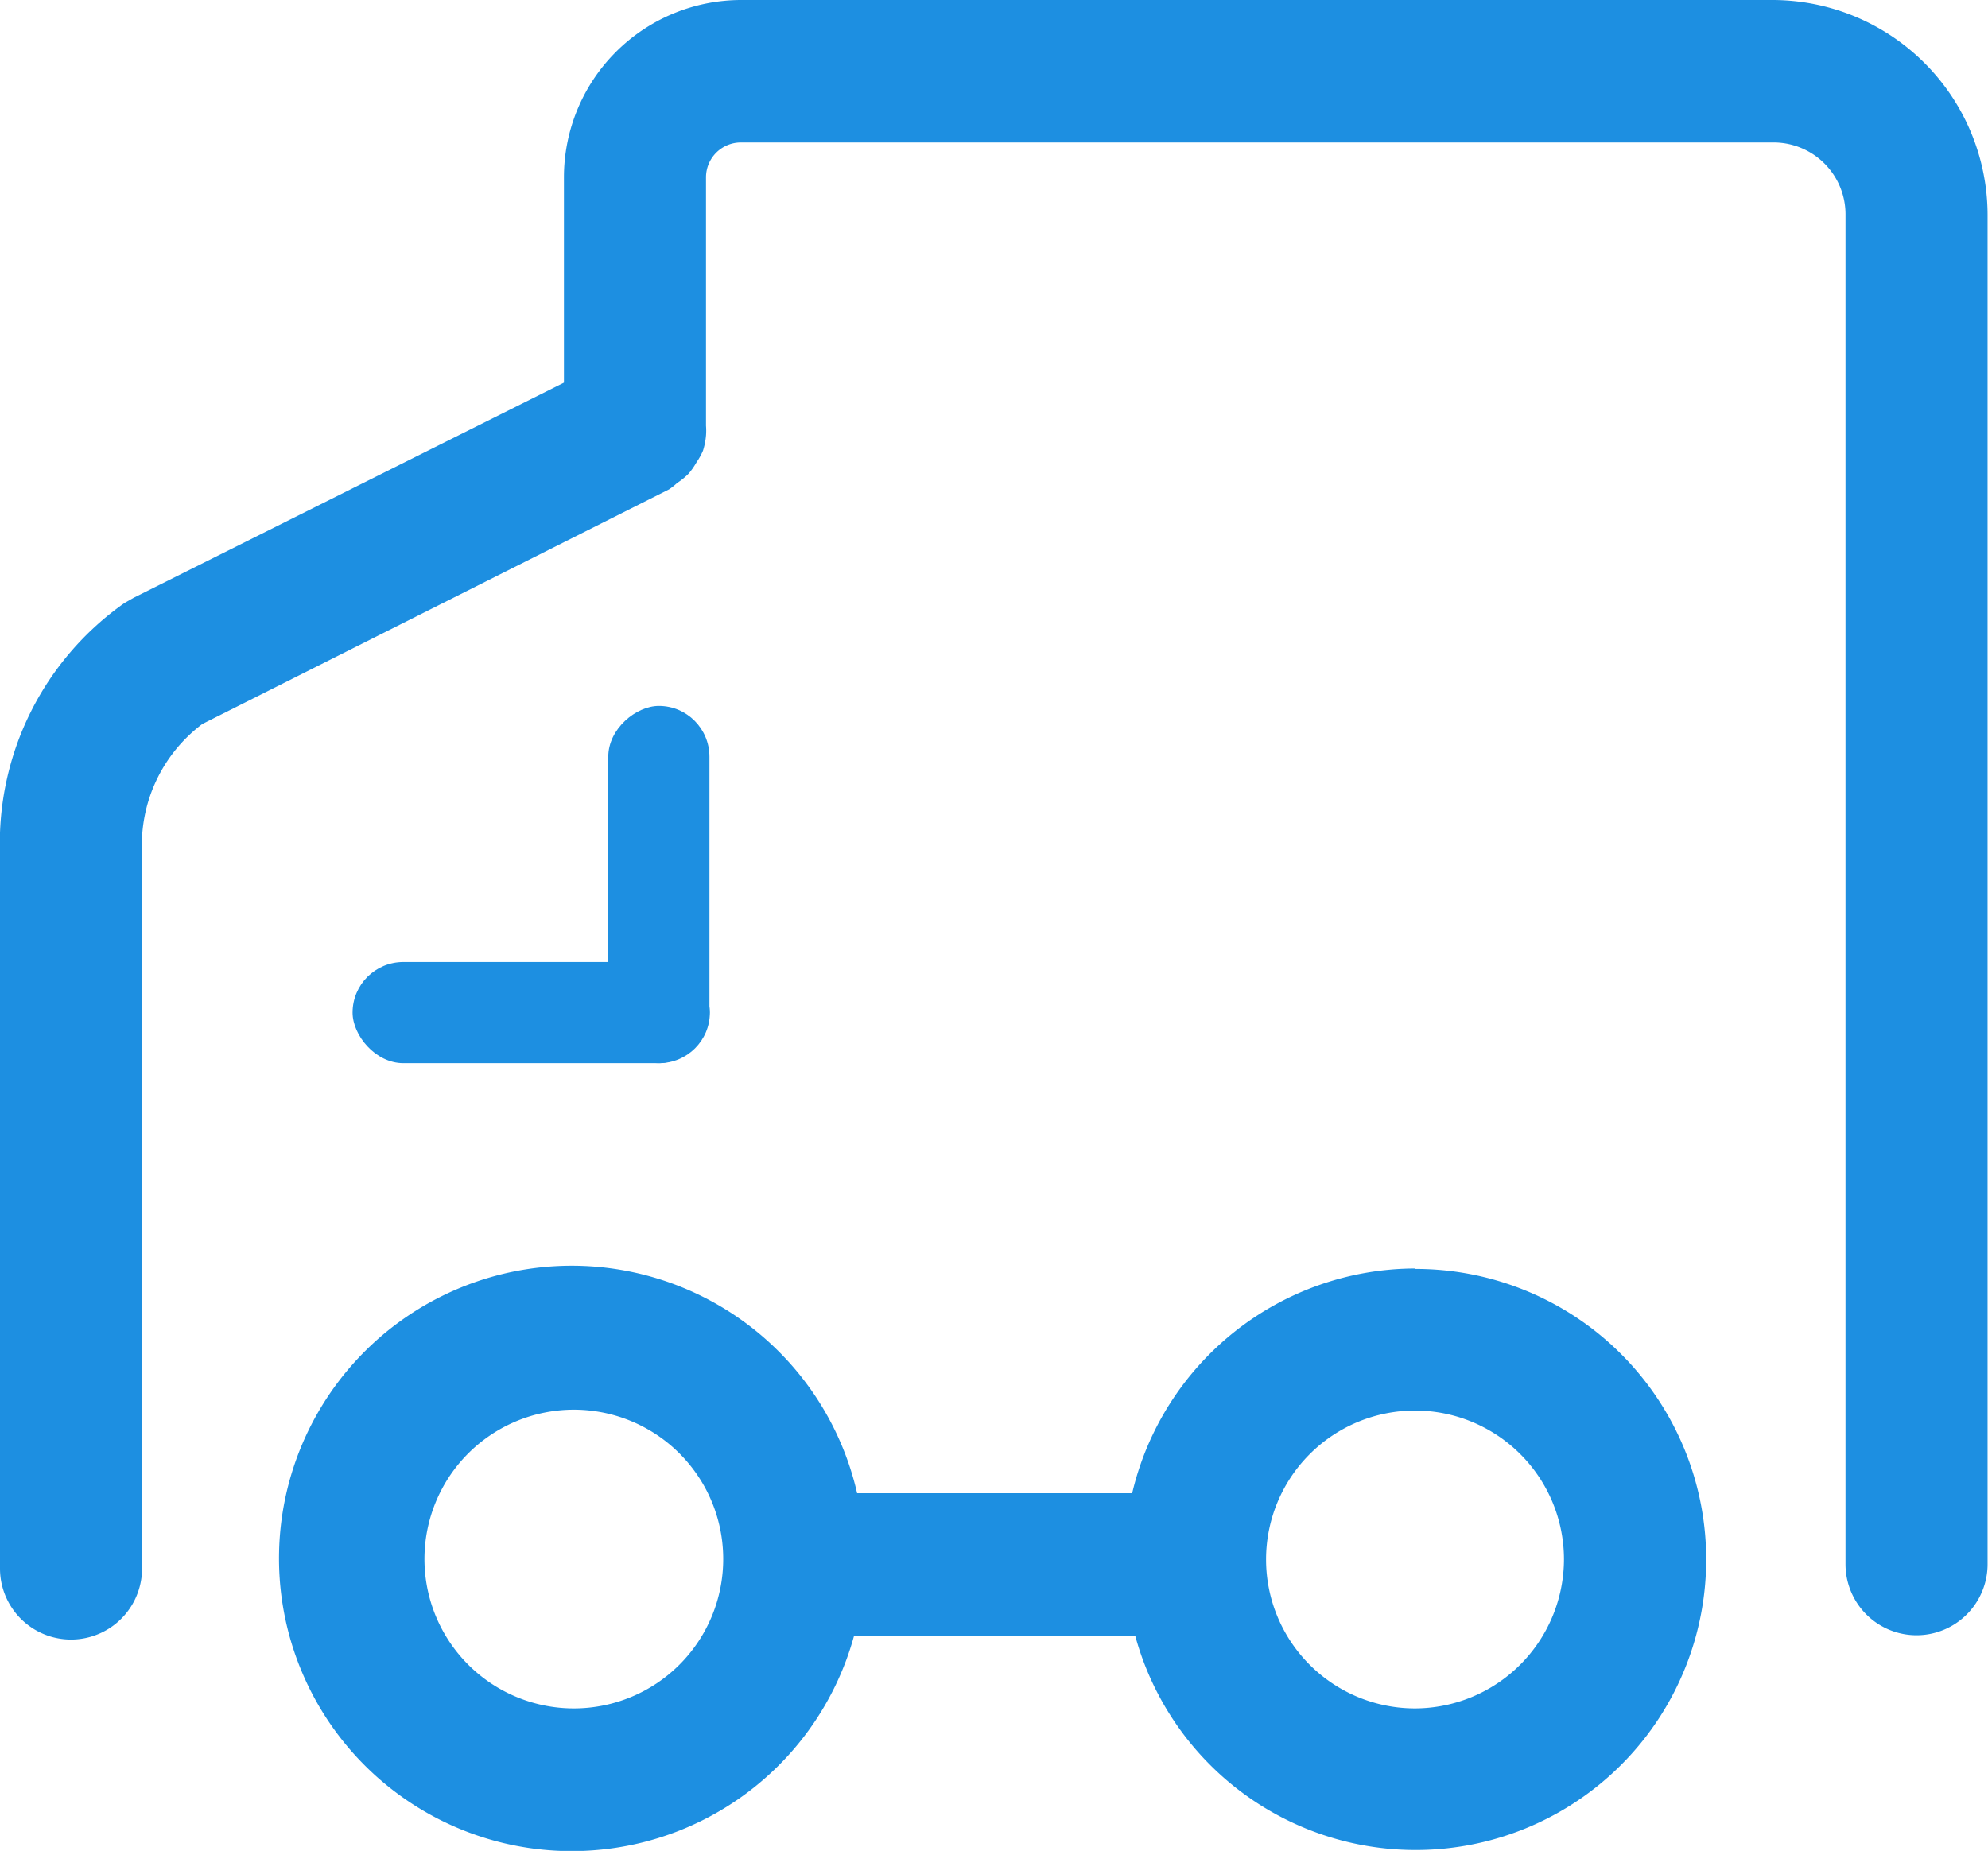 <svg xmlns="http://www.w3.org/2000/svg" width="46.18" height="43" viewBox="0 0 46.18 43"><defs><style>.cls-1,.cls-2{fill:#1d8fe1;}.cls-1{fill-rule:evenodd;}</style></defs><title>A3</title><g id="图层_2" data-name="图层 2"><g id="图层_1-2" data-name="图层 1"><path class="cls-1" d="M32.87,29.47a6.77,6.77,0,0,0-6.57,5.22H19.91A6.8,6.8,0,1,0,19.84,38h6.53a6.75,6.75,0,1,0,6.5-8.52ZM13.34,39.69a3.47,3.47,0,1,1,3.46-3.47,3.47,3.47,0,0,1-3.46,3.47Zm19.53,0a3.46,3.46,0,1,1,3.46-3.46,3.47,3.47,0,0,1-3.46,3.46Z"/><path class="cls-1" d="M41.22,0h-24a4.12,4.12,0,0,0-4.12,4.12V8.89l-10,5-.21.12A6.82,6.82,0,0,0,0,19.82V36.44a1.65,1.65,0,1,0,3.3,0V19.82a3.52,3.52,0,0,1,1.4-3l10.84-5.45a1.49,1.49,0,0,0,.19-.15A1.58,1.58,0,0,0,16,11a1.72,1.72,0,0,0,.18-.26,1.52,1.52,0,0,0,.15-.27,1.64,1.64,0,0,0,.07-.35,1.45,1.45,0,0,0,0-.23V4.12a.81.81,0,0,1,.81-.81h24A1.67,1.67,0,0,1,42.87,5V36.34a1.65,1.65,0,0,0,3.3,0V5a5,5,0,0,0-5-5Z"/><rect class="cls-2" x="8.19" y="22.35" width="8.3" height="2.35" rx="1.18" ry="1.18"/><rect class="cls-2" x="11.16" y="19.38" width="8.3" height="2.35" rx="1.18" ry="1.18" transform="translate(35.86 5.24) rotate(90)"/></g></g></svg>
